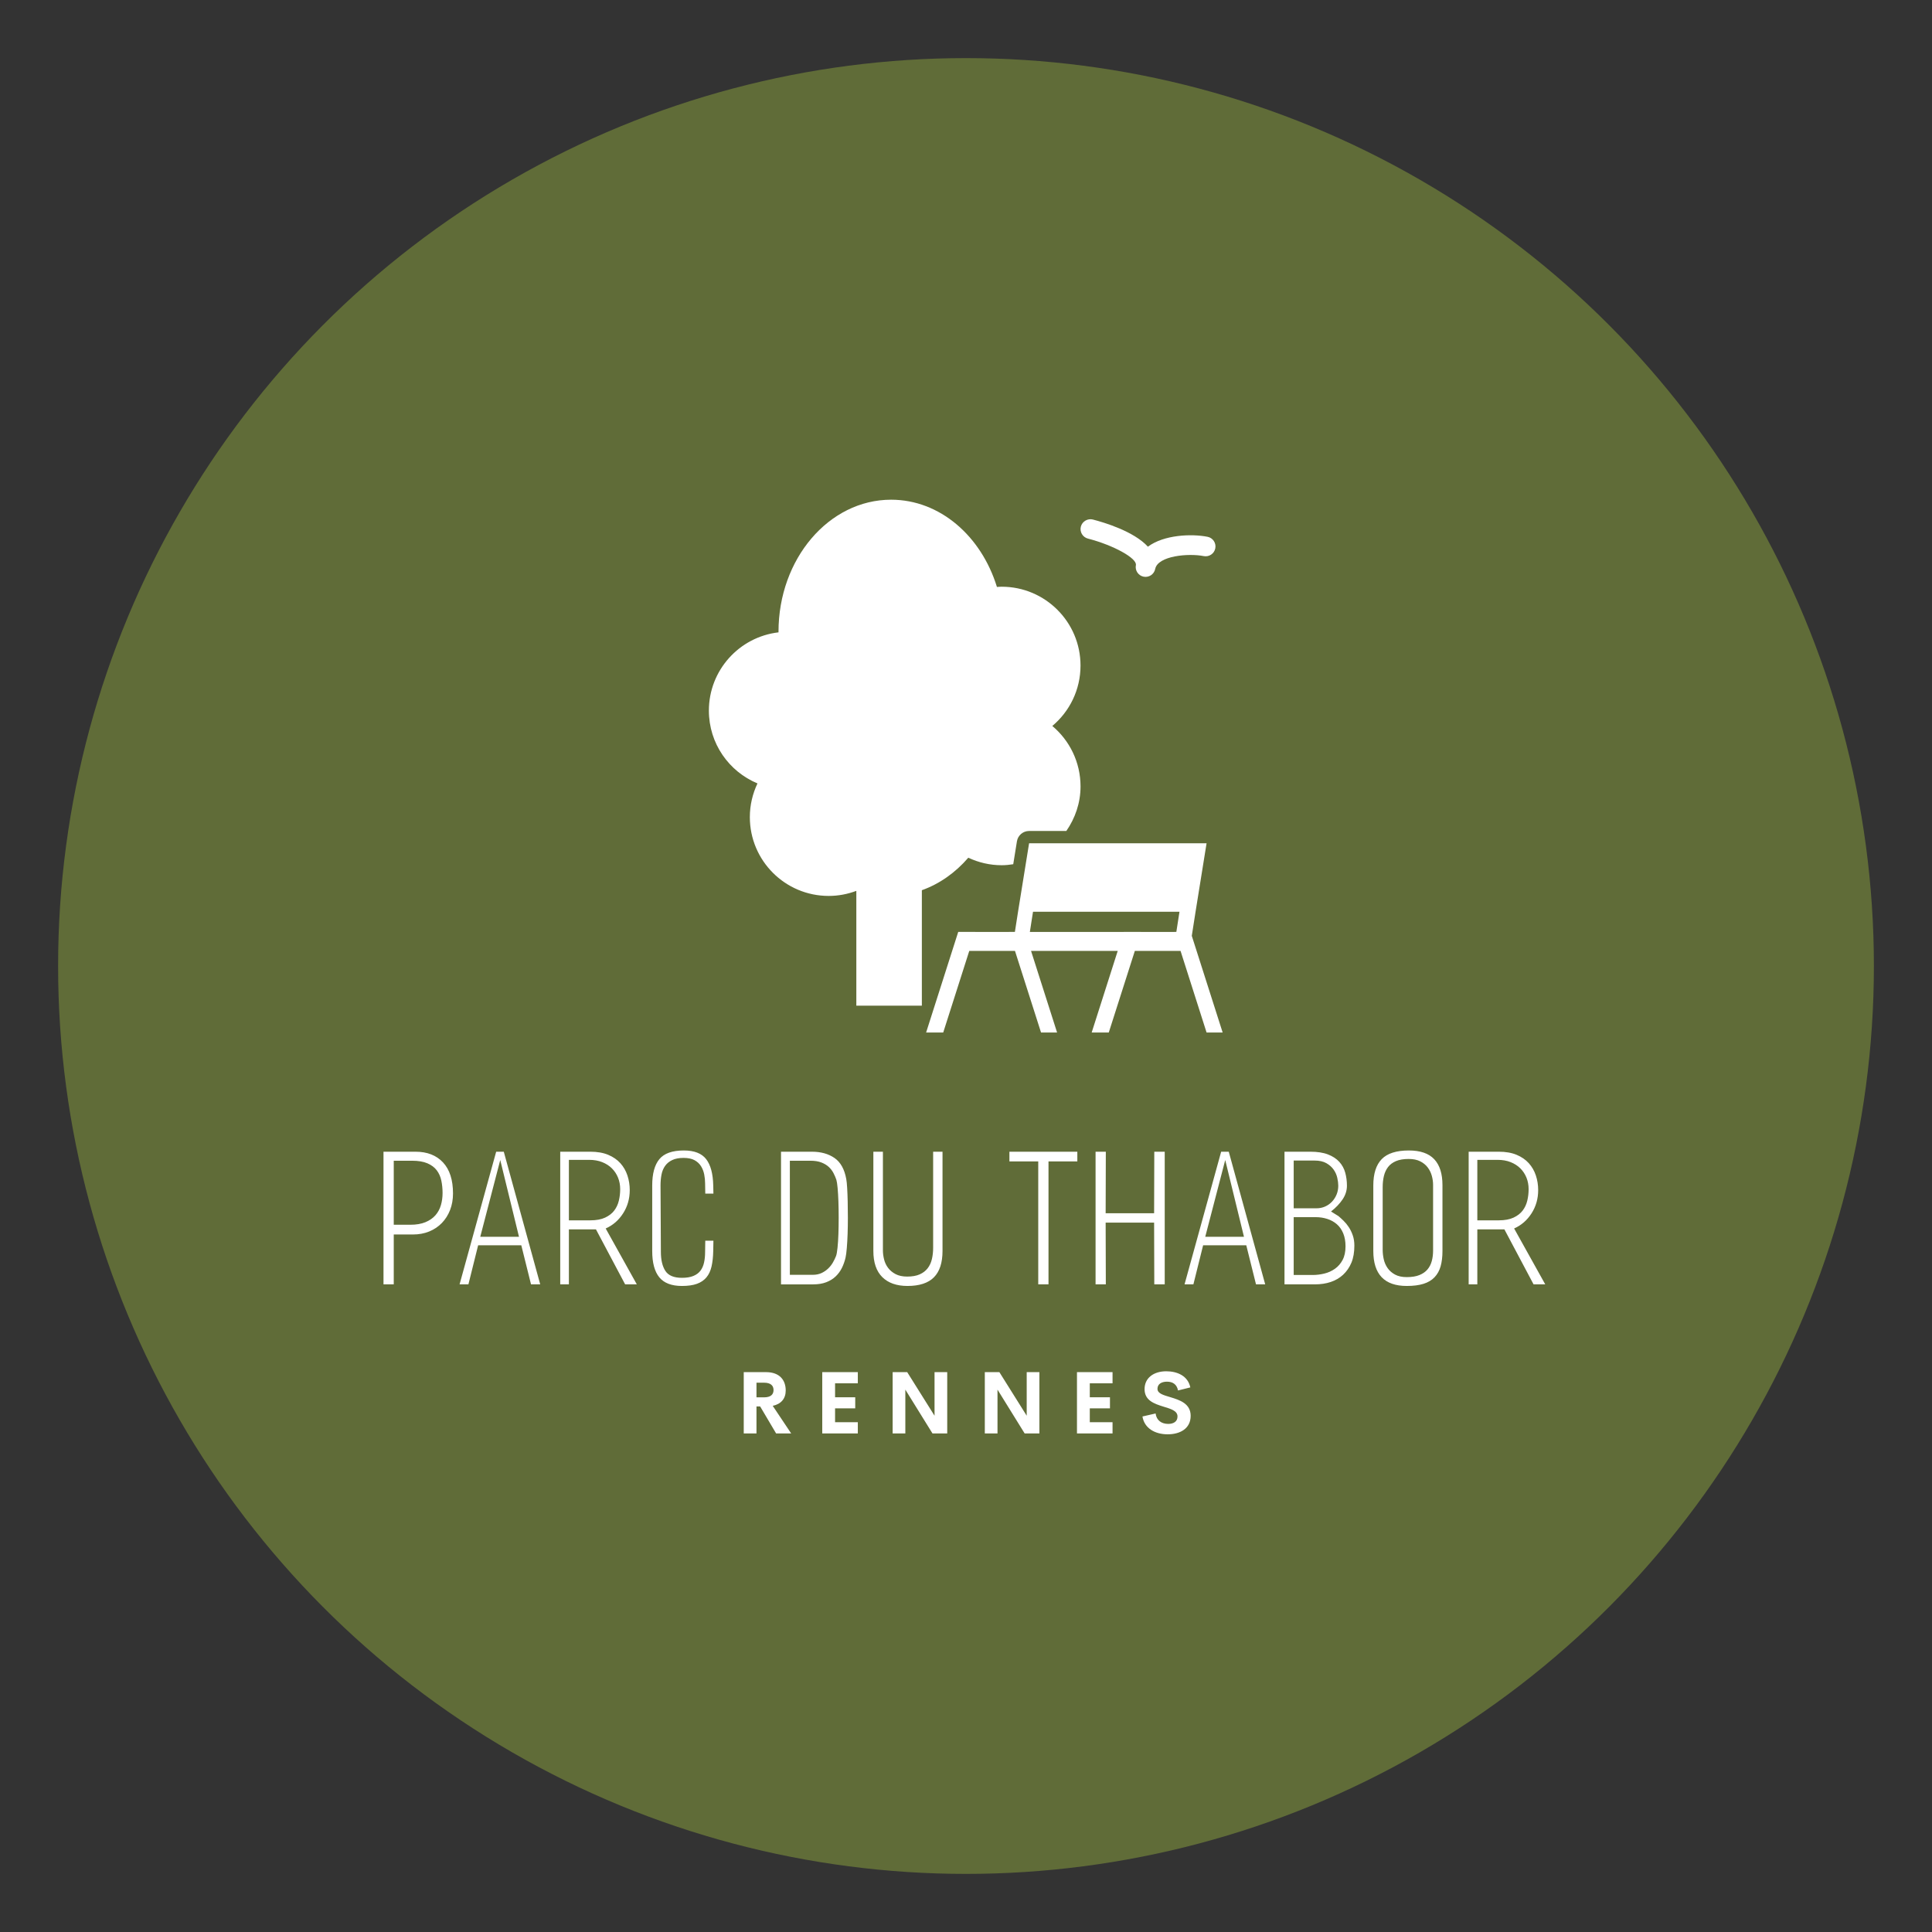 <svg xmlns="http://www.w3.org/2000/svg" xmlns:xlink="http://www.w3.org/1999/xlink" version="1.1" width="3192" 
height="3192" viewBox="0 0 3192 3192">
	<rect x="0" y="0" width="3192" height="3192" fill="#333333" stroke="none"/>
	<g transform="scale(9.6) translate(10, 10)">
		<defs id="SvgjsDefs7337"></defs><g id="SvgjsG7338" featureKey="rootContainer" transform="matrix(6.25,0,0,6.25,0,0)" fill="#606C38"><circle cx="25" cy="25" r="25"></circle></g><g id="SvgjsG7339" featureKey="symbolFeature-0" transform="matrix(0.917,0,0,0.917,111.049,76)" fill="#ffffff"><g xmlns="http://www.w3.org/2000/svg"><path d="M61.132,64.483l-2.073,12.85l-0.591,3.784h-1.124v0.002h-6.3v-0.002h-3.211l-6.027,18.881h3.211l4.889-15.316h8.579   l4.891,15.316h3.012l-4.887-15.315h16.266L72.879,100h3.208l4.892-15.317h8.58L94.444,100h3.017l-5.793-18.147l0.707-4.52   l2.067-12.849H92.2H63.376L61.132,64.483L61.132,64.483z M88.768,81.117h-0.35v0.002h-6.302l0.002-0.002h-3.214L78.9,81.119H61.277   l0.591-3.786h27.49L88.768,81.117z"></path><path d="M41.006,73.291c3.328-1.187,6.307-3.304,8.718-6.1c1.905,0.895,4.026,1.409,6.271,1.409c0.736,0,1.456-0.076,2.163-0.187   l0.693-4.3c0.18-1.118,1.145-1.939,2.277-1.939h2.246h4.748c1.652-2.39,2.666-5.248,2.666-8.371   c-0.004-4.554-2.061-8.623-5.297-11.338c3.235-2.714,5.293-6.782,5.293-11.339c0-8.171-6.622-14.795-14.795-14.795   c-0.301,0-0.592,0.026-0.891,0.045C52.163,6.832,44.396,0,35.241,0C23.565,0,14.103,11.095,14.103,24.787   c0,0.036,0.004,0.072,0.004,0.107c-7.358,0.856-13.07,7.104-13.07,14.69c0,6.163,3.765,11.437,9.12,13.663   c-0.909,1.921-1.433,4.058-1.433,6.324c0,8.169,6.624,14.791,14.796,14.791c1.829,0,3.571-0.343,5.189-0.95v21.55h12.284   l0.014-0.041V73.291z"></path><g><path d="M82.627,14.448L82.627,14.448c-0.999-0.199-1.648-1.169-1.451-2.169c0.253-1.279-4.203-3.745-9.002-4.982    c-0.985-0.255-1.58-1.261-1.327-2.249c0.259-0.987,1.297-1.573,2.251-1.328c2.144,0.554,7.688,2.208,10.335,5.096    c3.014-2.242,8.176-2.454,11.196-1.854c1,0.199,1.648,1.17,1.449,2.169c-0.196,1.001-1.169,1.649-2.166,1.453    c-2.854-0.567-8.621-0.067-9.113,2.412C84.601,13.997,83.627,14.646,82.627,14.448z"></path></g></g></g><g id="SvgjsG7340" featureKey="nameFeature-0" transform="matrix(0.761,0,0,0.761,56,180.601)" fill="#ffffff"><path d="M6.64 28.72 l-4.32 0 l0 11.28 l-2.32 0 l0 -30 l7.24 0 c2.64 0 4.713 0.807 6.22 2.42 s2.26 3.953 2.26 7.02 c0 1.36 -0.22 2.607 -0.66 3.74 s-1.06 2.113 -1.86 2.94 s-1.753 1.467 -2.86 1.92 s-2.34 0.68 -3.7 0.68 z M6.44 12.04 l-4.12 0 l0 14.48 l3.72 0 c1.36 0 2.507 -0.193 3.44 -0.58 s1.687 -0.907 2.26 -1.56 s0.987 -1.413 1.24 -2.28 s0.38 -1.78 0.38 -2.74 c0 -0.987 -0.093 -1.927 -0.28 -2.82 s-0.533 -1.673 -1.04 -2.34 s-1.213 -1.193 -2.12 -1.58 s-2.067 -0.58 -3.48 -0.58 z M33.364 40 l-2.2 -8.84 l-9.76 0 l-2.2 8.84 l-2 0 l8.28 -30 l1.72 0 l8.24 30 l-2.08 0 z M26.404 11.88 l-4.52 17.36 l8.76 0 z M54.648 40 l-6.6 -12.44 l-6.12 0 l0 12.44 l-1.96 0 l0 -30 l6.8 0 c1.573 0 2.92 0.233 4.04 0.7 s2.04 1.1 2.76 1.9 s1.253 1.727 1.6 2.78 s0.52 2.153 0.52 3.3 c0 1.947 -0.5 3.7 -1.5 5.26 s-2.313 2.7 -3.94 3.42 l7.04 12.64 l-2.64 0 z M46.488 11.84 l-4.56 -0 l0 13.68 l4.84 0 c1.36 0 2.48 -0.207 3.36 -0.62 s1.567 -0.947 2.06 -1.6 s0.84 -1.4 1.04 -2.24 s0.3 -1.7 0.3 -2.58 c0 -0.933 -0.16 -1.8 -0.48 -2.6 s-0.78 -1.5 -1.38 -2.1 s-1.333 -1.073 -2.2 -1.42 s-1.86 -0.52 -2.98 -0.52 z M74.572 32.44 c-0.027 1.333 -0.153 2.5 -0.38 3.5 s-0.613 1.827 -1.16 2.48 s-1.267 1.14 -2.16 1.46 s-2.02 0.48 -3.38 0.48 c-2.347 0 -4.053 -0.653 -5.12 -1.96 s-1.6 -3.293 -1.6 -5.96 l0 -14.8 c0 -2.667 0.54 -4.653 1.62 -5.96 s2.927 -1.96 5.54 -1.96 c2.347 0 4.027 0.653 5.04 1.96 s1.547 3.293 1.6 5.96 l0.04 1.84 l-1.84 0 l-0.04 -2.32 c0 -0.667 -0.067 -1.34 -0.2 -2.02 s-0.373 -1.3 -0.72 -1.86 s-0.833 -1.013 -1.46 -1.36 s-1.46 -0.52 -2.5 -0.52 c-1.013 0 -1.86 0.16 -2.54 0.48 s-1.22 0.76 -1.62 1.32 s-0.673 1.22 -0.82 1.98 s-0.22 1.58 -0.22 2.46 l0.08 15 c0 1.84 0.34 3.28 1.02 4.32 s1.927 1.56 3.74 1.56 c1.04 0 1.9 -0.14 2.58 -0.42 s1.213 -0.673 1.6 -1.18 s0.66 -1.12 0.82 -1.84 s0.24 -1.507 0.24 -2.36 l0.04 -2.6 l1.84 0 z M104.5 33.92 c-0.187 0.827 -0.46 1.607 -0.82 2.34 s-0.833 1.38 -1.42 1.94 s-1.3 1 -2.14 1.32 s-1.82 0.48 -2.94 0.48 l-7.28 0 l0 -30 l7 0 c2.027 0 3.727 0.473 5.1 1.42 s2.26 2.54 2.66 4.78 c0.08 0.427 0.147 1.087 0.2 1.98 s0.093 1.92 0.12 3.08 s0.04 2.38 0.04 3.66 s-0.02 2.507 -0.06 3.68 s-0.1 2.233 -0.18 3.18 s-0.173 1.66 -0.28 2.14 z M96.54 12.04 l-4.64 0 l0 25.8 l5.2 0 c0.72 0 1.36 -0.127 1.92 -0.38 s1.06 -0.587 1.5 -1 s0.807 -0.873 1.1 -1.38 s0.533 -1 0.72 -1.48 c0.133 -0.347 0.247 -0.973 0.34 -1.88 s0.16 -1.94 0.2 -3.1 s0.06 -2.393 0.06 -3.7 s-0.02 -2.533 -0.06 -3.68 s-0.1 -2.16 -0.18 -3.04 s-0.173 -1.493 -0.28 -1.84 c-0.16 -0.48 -0.373 -0.98 -0.64 -1.5 s-0.62 -0.987 -1.06 -1.4 s-1 -0.753 -1.68 -1.02 s-1.513 -0.4 -2.5 -0.4 z M118.504 40.36 c-2.453 0 -4.354 -0.667 -5.7 -2 s-2.02 -3.307 -2.02 -5.92 l0 -22.44 l2.16 0 l0 22.32 c0 0.64 0.087 1.313 0.26 2.02 s0.473 1.347 0.9 1.92 s0.993 1.047 1.7 1.42 s1.58 0.56 2.62 0.56 c1.147 0 2.093 -0.167 2.84 -0.5 s1.347 -0.793 1.8 -1.38 s0.773 -1.28 0.96 -2.08 s0.28 -1.653 0.28 -2.56 l0 -21.72 l2.12 0 l0 22.44 c0 2.667 -0.647 4.653 -1.94 5.96 s-3.287 1.96 -5.98 1.96 z M150.392 12.2 l0 27.8 l-2.32 0 l0 -27.8 l-6.52 0 l0 -2.2 l15.36 0 l0 2.2 l-6.52 0 z M174.316 40 l-0.04 -13.96 l-10.96 0 l0.04 13.96 l-2.32 0 l0 -30 l2.32 0 l-0.04 13.92 l10.96 0 l0.04 -13.92 l2.36 0 l0 30 l-2.36 0 z M197.32 40 l-2.2 -8.84 l-9.76 0 l-2.2 8.84 l-2 0 l8.28 -30 l1.72 0 l8.24 30 l-2.08 0 z M190.36 11.88 l-4.52 17.36 l8.76 0 z M217.004 37.84 c-1.573 1.44 -3.707 2.16 -6.4 2.16 l-6.84 0 l0 -30 l5.84 0 c1.6 0 2.933 0.207 4 0.62 s1.92 0.973 2.56 1.68 s1.087 1.527 1.34 2.46 s0.38 1.907 0.38 2.92 c0 1.093 -0.327 2.127 -0.98 3.1 s-1.527 1.887 -2.62 2.74 c0.427 0.267 0.76 0.473 1 0.62 s0.467 0.287 0.68 0.42 c0.347 0.293 0.733 0.647 1.16 1.06 s0.82 0.893 1.18 1.44 s0.66 1.167 0.9 1.86 s0.36 1.467 0.36 2.32 c0 1.493 -0.22 2.773 -0.66 3.84 s-1.073 1.987 -1.9 2.76 z M210.564 12 l-4.72 0 l0 10.8 l5.12 0 c0.72 0 1.38 -0.133 1.98 -0.4 s1.12 -0.633 1.56 -1.1 s0.787 -1.007 1.04 -1.62 s0.38 -1.28 0.38 -2 c0 -0.507 -0.073 -1.093 -0.22 -1.76 s-0.42 -1.287 -0.82 -1.86 s-0.947 -1.06 -1.64 -1.46 s-1.587 -0.6 -2.68 -0.6 z M210.804 24.8 l-4.96 0 l0 13.08 l4.28 0 c0.88 0 1.76 -0.107 2.64 -0.32 s1.68 -0.573 2.4 -1.08 s1.3 -1.173 1.74 -2 s0.66 -1.853 0.66 -3.08 c0 -1.12 -0.173 -2.1 -0.52 -2.94 s-0.827 -1.527 -1.44 -2.06 s-1.333 -0.933 -2.16 -1.2 s-1.707 -0.4 -2.64 -0.4 z M231.408 40.36 c-5.04 0 -7.56 -2.64 -7.56 -7.92 l0 -14.8 c0 -2.667 0.633 -4.653 1.9 -5.96 s3.313 -1.96 6.14 -1.96 c2.587 0 4.5 0.66 5.74 1.98 s1.86 3.273 1.86 5.86 l0 14.88 c0 1.333 -0.14 2.493 -0.42 3.48 s-0.74 1.813 -1.38 2.48 s-1.473 1.16 -2.5 1.48 s-2.287 0.48 -3.78 0.48 z M237.368 17.52 c0 -0.667 -0.093 -1.347 -0.28 -2.04 s-0.493 -1.327 -0.92 -1.9 s-0.993 -1.04 -1.7 -1.4 s-1.58 -0.54 -2.62 -0.54 c-1.147 0 -2.1 0.16 -2.86 0.48 s-1.36 0.767 -1.8 1.34 s-0.753 1.247 -0.94 2.02 s-0.28 1.613 -0.28 2.52 l0 14.2 c0 0.693 0.08 1.4 0.24 2.12 s0.447 1.38 0.86 1.98 s0.973 1.093 1.68 1.48 s1.593 0.58 2.66 0.58 c1.147 0 2.1 -0.153 2.86 -0.46 s1.367 -0.727 1.82 -1.26 s0.78 -1.167 0.98 -1.9 s0.3 -1.527 0.3 -2.38 l0 -14.84 z M260.092 40 l-6.6 -12.44 l-6.12 0 l0 12.44 l-1.96 0 l0 -30 l6.8 0 c1.573 0 2.92 0.233 4.04 0.7 s2.04 1.1 2.76 1.9 s1.253 1.727 1.6 2.78 s0.52 2.153 0.52 3.3 c0 1.947 -0.5 3.7 -1.5 5.26 s-2.313 2.7 -3.94 3.42 l7.04 12.64 l-2.64 0 z M251.932 11.84 l-4.56 -0 l0 13.68 l4.84 0 c1.36 0 2.48 -0.207 3.36 -0.62 s1.567 -0.947 2.06 -1.6 s0.84 -1.4 1.04 -2.24 s0.3 -1.7 0.3 -2.58 c0 -0.933 -0.16 -1.8 -0.48 -2.6 s-0.78 -1.5 -1.38 -2.1 s-1.333 -1.073 -2.2 -1.42 s-1.86 -0.52 -2.98 -0.52 z"></path></g><g id="SvgjsG7341" featureKey="sloganFeature-0" transform="matrix(0.748,0,0,0.748,116.634,221.741)" fill="#ffffff"><path d="M9.277 20 l-3.672 -6.211 l-0.85 0 l0 6.211 l-2.93 0 l0 -14.111 l5.117 0 c3.193 0 4.541 1.885 4.541 4.219 c0 1.895 -1.074 3.125 -2.988 3.535 l4.248 6.357 l-3.467 0 z M4.756 8.32 l0 3.369 l1.728 0 c1.562 0 2.197 -0.664 2.197 -1.68 c0 -1.006 -0.635 -1.69 -2.197 -1.69 l-1.728 0 z M28.072 8.467 l-5.234 0 l0 3.203 l4.639 0 l0 2.549 l-4.639 0 l0 3.193 l5.234 0 l0 2.588 l-8.184 0 l0 -14.111 l8.184 0 l0 2.578 z M45.723 5.889 l2.92 0 l0 14.111 l-3.389 0 l-6.25 -10.088 l0 10.088 l-2.92 0 l0 -14.111 l3.35 0 l6.289 10.029 l0 -10.029 z M66.929 5.889 l2.92 0 l0 14.111 l-3.389 0 l-6.25 -10.088 l0 10.088 l-2.92 0 l0 -14.111 l3.35 0 l6.289 10.029 l0 -10.029 z M86.68 8.467 l-5.234 0 l0 3.203 l4.639 0 l0 2.549 l-4.639 0 l0 3.193 l5.234 0 l0 2.588 l-8.184 0 l0 -14.111 l8.184 0 l0 2.578 z M99.38 20.195 c-3.027 0 -5.391 -1.455 -5.82 -4.102 l3.027 -0.693 c0.195 1.582 1.357 2.402 2.91 2.402 c1.191 0 2.139 -0.527 2.129 -1.719 c-0.01 -1.328 -1.572 -1.748 -3.291 -2.275 c-2.07 -0.645 -4.287 -1.406 -4.287 -4.004 c0 -2.627 2.148 -4.111 4.981 -4.111 c2.481 0 4.981 1.006 5.547 3.711 l-2.832 0.703 c-0.264 -1.406 -1.211 -2.022 -2.539 -2.022 c-1.182 0 -2.188 0.488 -2.188 1.65 c0 1.084 1.387 1.445 2.988 1.924 c2.129 0.645 4.648 1.465 4.648 4.277 c0 2.998 -2.51 4.258 -5.273 4.258 z"></path></g>
	</g>
</svg>
